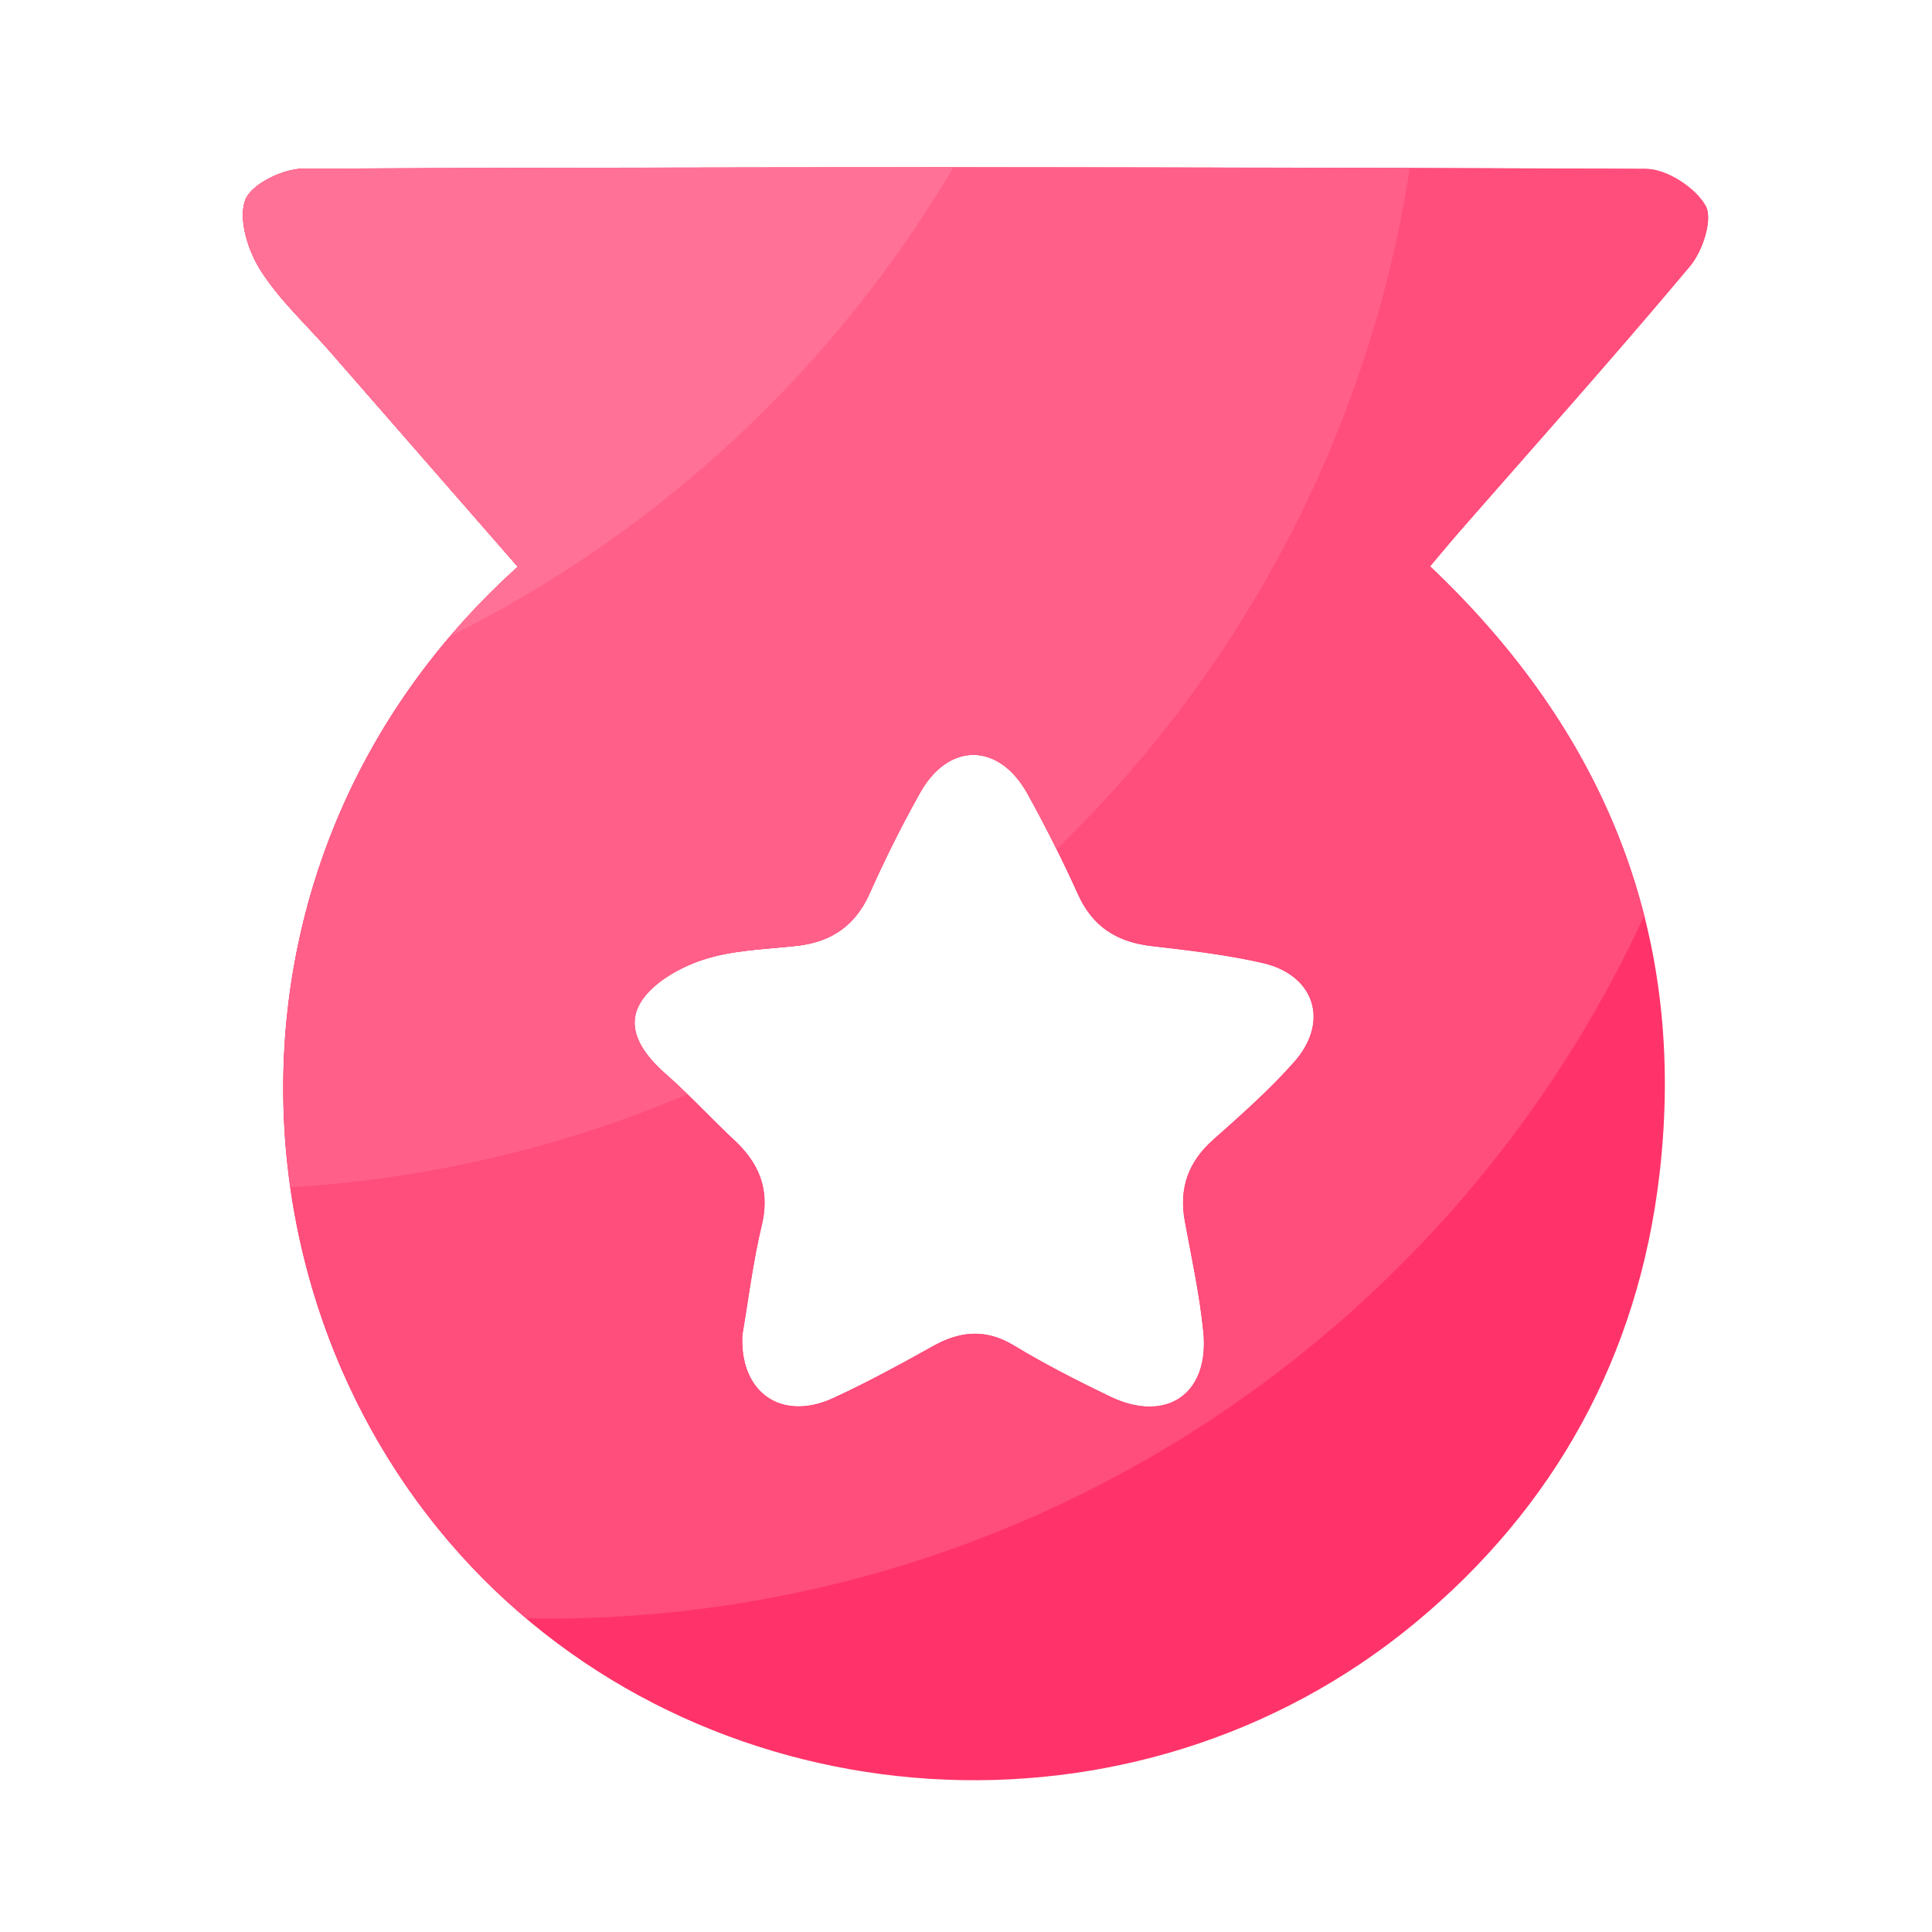 <svg viewBox="0 0 1024 1024" version="1.1" xmlns="http://www.w3.org/2000/svg"><path d="M274.432 300.442c-33.075-37.888-66.15-75.827-99.277-113.766-12.595-14.387-27.136-27.597-37.171-43.571-6.554-10.394-11.674-26.675-8.038-36.915 2.97-8.397 19.917-16.691 30.669-16.742 237.261-0.922 474.522-0.973 711.731 0.102 11.008 0.051 26.112 9.882 31.642 19.507 3.994 7.066-1.485 23.962-8.192 31.949-39.782 47.514-81.101 93.696-121.907 140.39-4.966 5.683-9.728 11.469-15.923 18.79 93.082 88.115 136.397 195.072 121.6 322.253-11.213 96.051-55.296 176.384-129.741 237.926-147.968 122.368-370.125 107.571-500.07-30.054-133.376-141.312-140.288-381.286 24.678-529.869z m119.04 406.989c-1.587 30.669 20.736 46.234 48.23 33.536 18.022-8.294 35.533-17.869 52.89-27.546 14.541-8.09 28.058-9.216 42.957-0.205 16.333 9.882 33.434 18.586 50.637 26.88 29.901 14.438 52.89-1.126 49.613-34.099-1.946-19.712-6.246-39.219-9.83-58.778-3.174-17.357 1.69-31.283 15.002-43.11 14.848-13.21 29.901-26.47 43.008-41.318 18.79-21.197 10.854-46.029-16.691-52.378-19.302-4.454-39.168-6.707-58.931-9.011-18.278-2.099-31.232-10.138-39.014-27.392-8.192-18.125-17.152-35.891-26.778-53.299-15.104-27.29-41.83-27.546-56.986-0.563-9.728 17.306-18.586 35.174-26.726 53.35-7.68 17.254-20.48 25.754-38.81 27.802-16.742 1.843-34.099 2.202-49.766 7.424-12.39 4.096-26.675 12.186-32.973 22.784-8.192 13.722 1.536 27.238 13.466 37.683 12.646 11.11 24.013 23.552 36.352 35.072 13.414 12.493 19.046 26.573 14.541 45.261-4.557 19.302-6.963 39.117-10.189 57.907z" fill="#FF3369" ></path><path d="M871.475 485.325c-17.562-69.12-56.013-130.765-113.51-185.19 6.195-7.322 10.957-13.107 15.923-18.79 40.806-46.643 82.125-92.826 121.907-140.39 6.656-7.987 12.186-24.883 8.192-31.949-5.478-9.677-20.582-19.456-31.642-19.507-237.261-1.075-474.522-1.075-711.731-0.102-10.803 0.051-27.699 8.346-30.669 16.742-3.635 10.291 1.485 26.522 8.038 36.915 10.086 15.974 24.576 29.133 37.171 43.571 33.126 37.939 66.202 75.878 99.277 113.766-164.966 148.582-158.054 388.557-24.627 529.869a350.874 350.874 0 0 0 29.184 27.494c3.584 0.051 7.168 0.154 10.752 0.154 258.048 0 480.41-152.627 581.734-372.582z m-185.446 77.517c-13.158 14.848-28.16 28.109-43.008 41.318-13.261 11.827-18.176 25.805-15.002 43.11 3.584 19.558 7.834 39.066 9.779 58.778 3.277 33.024-19.763 48.589-49.613 34.099-17.203-8.346-34.304-16.998-50.637-26.88-14.899-9.062-28.416-7.885-42.957 0.205-17.357 9.677-34.867 19.2-52.89 27.546-27.494 12.646-49.818-2.867-48.23-33.536 3.226-18.79 5.632-38.605 10.291-57.907 4.506-18.688-1.126-32.768-14.541-45.261-12.288-11.469-23.706-23.962-36.352-35.072-11.93-10.445-21.606-23.962-13.466-37.683 6.298-10.598 20.582-18.637 32.973-22.784 15.718-5.222 33.075-5.581 49.766-7.424 18.33-1.997 31.078-10.547 38.81-27.802 8.09-18.125 16.998-35.994 26.726-53.35 15.155-27.034 41.882-26.726 56.986 0.563 9.626 17.357 18.586 35.174 26.778 53.299 7.782 17.254 20.736 25.293 39.014 27.392 19.712 2.304 39.578 4.557 58.931 9.011 27.494 6.349 35.43 31.181 16.64 52.378z" fill="#FF4D7C" ></path><path d="M160.614 89.395c-10.803 0.051-27.699 8.346-30.669 16.742-3.635 10.291 1.485 26.522 8.038 36.915 10.086 15.974 24.576 29.133 37.171 43.571 33.126 37.939 66.202 75.878 99.277 113.766-100.045 90.163-136.806 213.914-120.474 328.909 74.291-4.506 145.152-21.606 210.432-49.306-3.789-3.686-7.578-7.27-11.52-10.752-11.93-10.445-21.606-23.962-13.466-37.683 6.298-10.598 20.582-18.637 32.973-22.784 15.718-5.222 33.075-5.581 49.766-7.424 18.33-1.997 31.078-10.547 38.81-27.802 8.09-18.125 16.998-35.994 26.726-53.35 15.155-27.034 41.882-26.726 56.986 0.563 5.376 9.677 10.445 19.456 15.36 29.389 97.792-94.72 165.427-220.314 187.238-361.062-195.533-0.563-391.066-0.461-586.65 0.307z" fill="#FF5F89" ></path><path d="M238.95 336.998C349.901 281.651 442.522 195.072 505.293 88.73c-114.893 0-229.734 0.256-344.627 0.666-10.803 0.051-27.699 8.346-30.669 16.742-3.635 10.291 1.485 26.522 8.038 36.915 10.086 15.974 24.576 29.133 37.171 43.571 33.126 37.939 66.202 75.878 99.277 113.766a384.896 384.896 0 0 0-35.533 36.608z" fill="#FF7196" ></path></svg>
